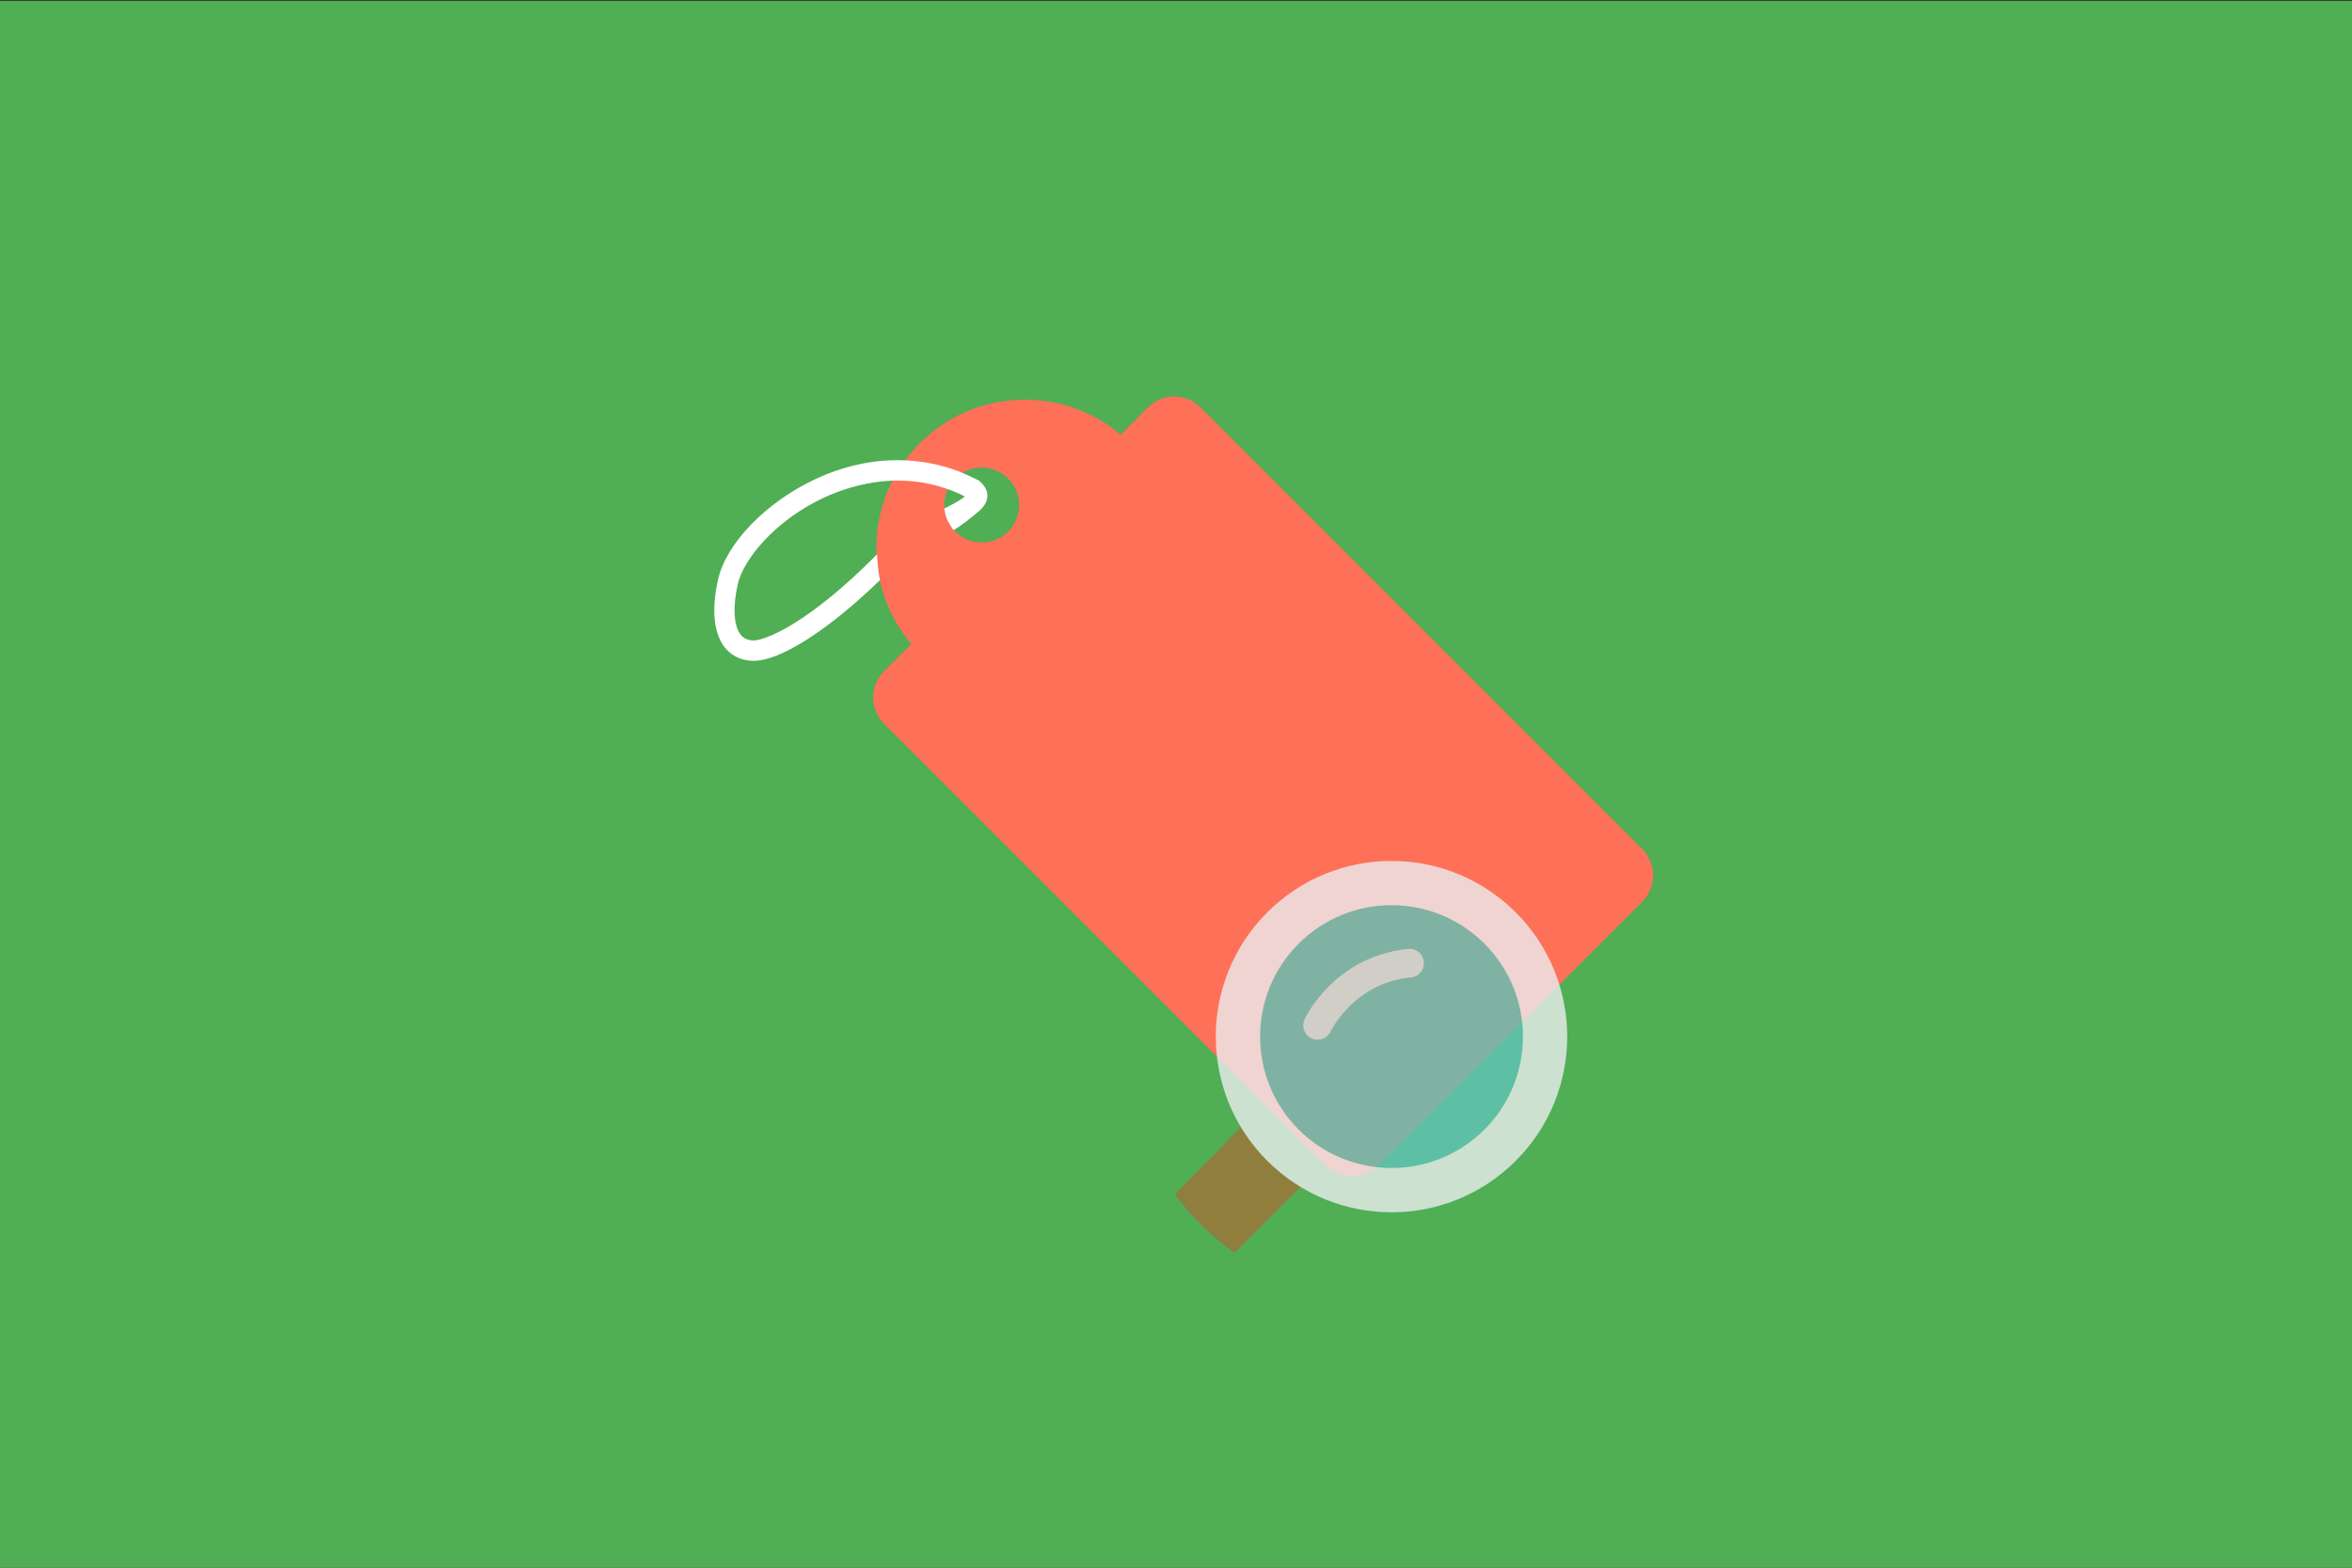 <?xml version="1.0" encoding="UTF-8" standalone="no"?><!DOCTYPE svg PUBLIC "-//W3C//DTD SVG 1.1//EN" "http://www.w3.org/Graphics/SVG/1.1/DTD/svg11.dtd"><svg width="100%" height="100%" viewBox="0 0 300 200" version="1.1" xmlns="http://www.w3.org/2000/svg" xmlns:xlink="http://www.w3.org/1999/xlink" xml:space="preserve" style="fill-rule:evenodd;clip-rule:evenodd;stroke-linejoin:round;stroke-miterlimit:1.414;"><rect x="0" y="0" width="300" height="200" fill="#333333" stroke="none"/><g id="Layer1"><rect x="-0.191" y="0.113" width="300.234" height="200.07" style="fill:#50ae54;"/><g><path d="M209.484,108.327l-56.362,-56.362c-1.837,-1.836 -4.855,-1.836 -6.692,0l-3.485,3.485c-7.438,-6.286 -18.58,-5.944 -25.614,1.09c-7.033,7.033 -7.376,18.175 -1.089,25.613l-3.486,3.486c-1.836,1.836 -1.836,4.855 0,6.691l56.362,56.362c1.837,1.837 4.856,1.837 6.692,0l33.643,-33.643c1.867,-1.867 1.867,-4.855 0.031,-6.722l0,0Zm-87.64,-40.521c-1.867,-1.867 -1.867,-4.886 0,-6.754c1.867,-1.867 4.886,-1.867 6.753,0c1.868,1.868 1.868,4.887 0,6.754c-1.867,1.867 -4.886,1.867 -6.753,0Z" style="fill:#ff7058;fill-rule:nonzero;"/><path d="M112.252,73.997c-0.26,-1.04 -0.301,-2.22 -0.402,-3.259c-8.831,8.933 -14.478,11.105 -15.911,10.964c-0.72,-0.055 -1.23,-0.352 -1.592,-0.905c-0.771,-1.179 -0.867,-3.456 -0.257,-6.222c0.706,-3.223 4.796,-8.186 10.998,-11.086c1.796,-0.833 4.514,-1.823 7.721,-2.106c2.395,-0.199 5.061,-0.023 7.817,0.935c0.804,0.263 1.625,0.594 2.427,1.016c-0.037,0.024 -0.074,0.048 -0.08,0.078c-0.799,0.628 -1.605,0.969 -2.537,1.474c0.105,0.562 0.26,1.357 0.628,1.879c0.144,0.221 0.372,0.656 0.553,0.853c1.073,-0.571 2.046,-1.422 3.005,-2.207c0.454,-0.35 0.891,-0.768 1.141,-1.352c0.298,-0.668 0.219,-1.353 -0.191,-1.979c-0.192,-0.295 -0.428,-0.535 -0.616,-0.701l-0.109,-0.087l-0.146,-0.062c-0.748,-0.379 -1.532,-0.733 -2.292,-1.051c-2.5,-0.968 -5.103,-1.449 -7.77,-1.466c-3.521,-0.037 -7.123,0.768 -10.647,2.416c-6.307,2.942 -11.419,8.232 -12.424,12.887c-0.776,3.558 -0.568,6.367 0.606,8.203c0.795,1.215 2.01,1.946 3.541,2.075c3.592,0.306 10.116,-4.072 16.537,-10.297l0,0Z" style="fill:#fff;fill-rule:nonzero;"/></g><g><g opacity="0.8"><path d="M166.083,143.649c-2.088,-2.089 -4.568,-2.995 -5.539,-2.026l-10.699,10.701c2.125,2.893 4.692,5.432 7.622,7.508l10.64,-10.641c0.973,-0.974 0.072,-3.457 -2.024,-5.542Z" style="fill:#a07238;fill-rule:nonzero;"/><circle cx="177.493" cy="132.246" r="20.447" style="fill:#60c3b6;"/><path d="M159.522,142.549l-2.911,2.908c0,0 2.655,5.865 8.365,6.764l2.115,-2.109l0,-2.729l-7.569,-4.834Z" style="fill:#a07238;fill-rule:nonzero;"/><path d="M161.64,116.397c-8.751,8.753 -8.751,22.947 0,31.695c8.761,8.758 22.944,8.758 31.695,0.003c8.753,-8.751 8.753,-22.945 0,-31.698c-8.751,-8.753 -22.934,-8.753 -31.695,0Zm27.702,27.704c-6.541,6.542 -17.155,6.546 -23.705,0c-6.547,-6.548 -6.547,-17.163 0,-23.709c6.55,-6.547 17.164,-6.547 23.705,-0.002c6.55,6.548 6.548,17.166 0,23.711Z" style="fill:#ebedef;fill-rule:nonzero;"/><path d="M166.393,130.054c-0.413,0.915 -0.015,2.004 0.899,2.423c0.913,0.428 2.005,0.02 2.426,-0.888c0,0 0.015,-0.044 0.103,-0.206c0.635,-1.159 3.692,-6.089 10.154,-6.687c0.782,-0.077 1.4,-0.633 1.59,-1.354c0.05,-0.201 0.076,-0.419 0.05,-0.642c-0.096,-1.004 -0.989,-1.742 -1.991,-1.642c-9.524,0.976 -13.135,8.808 -13.231,8.996Z" style="fill:#f4f5f5;fill-opacity:0.694;fill-rule:nonzero;"/></g></g></g></svg>